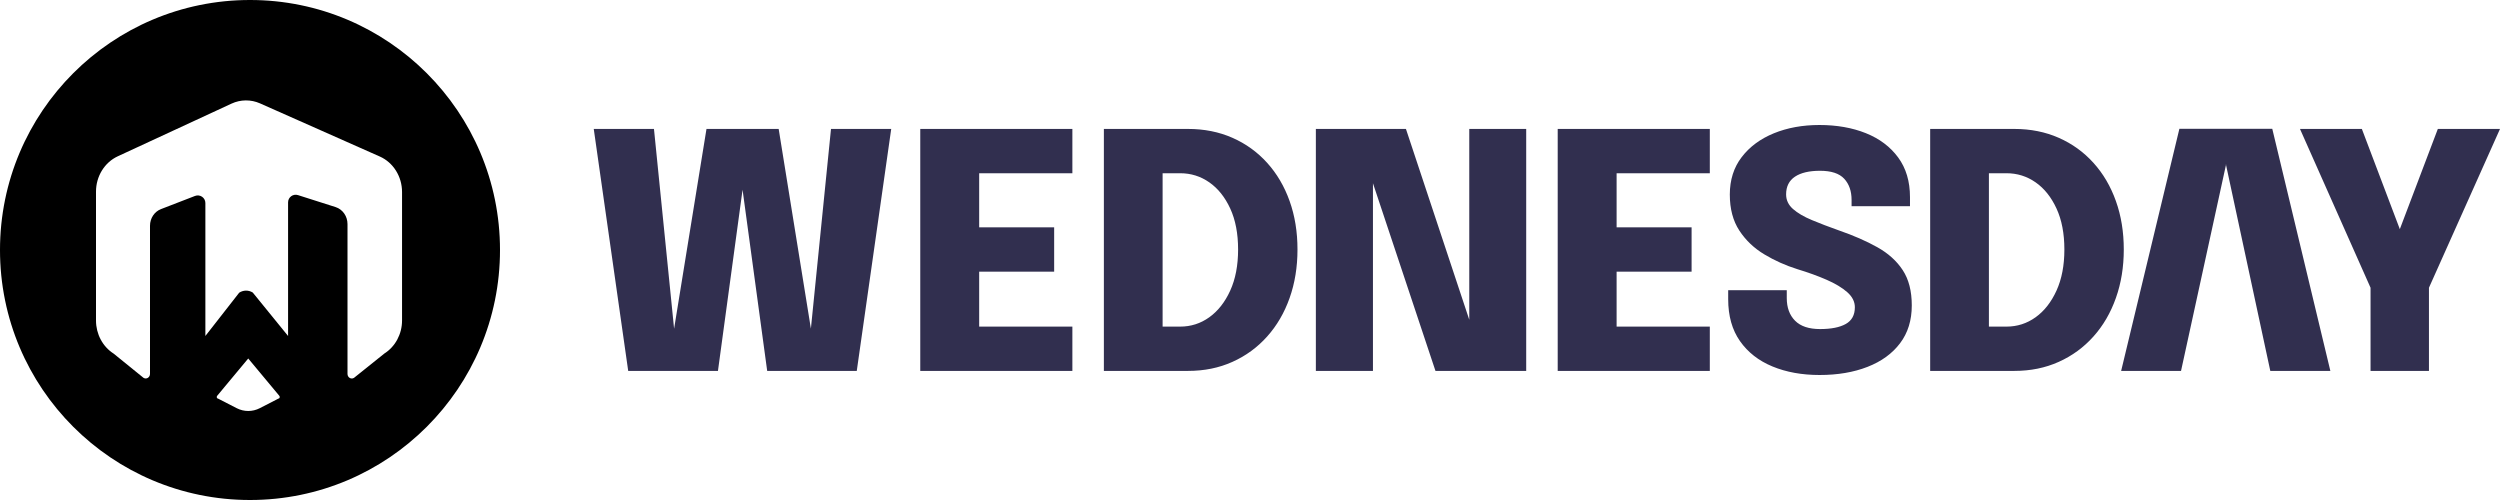 <svg width="160" height="32" viewBox="0 0 160 32" fill="none" xmlns="http://www.w3.org/2000/svg">
<path fillRule="evenodd" clip-rule="evenodd" d="M25.731 20.51C25.731 21.38 25.3 22.184 24.596 22.628L22.656 24.183C22.473 24.299 22.24 24.158 22.24 23.931V14.341C22.24 13.84 21.931 13.398 21.48 13.254L19.071 12.487C18.758 12.387 18.437 12.621 18.437 12.95V21.503L16.177 18.723C15.908 18.555 15.575 18.559 15.309 18.732L13.144 21.503V12.994C13.144 12.652 12.801 12.417 12.482 12.54L10.304 13.382C9.881 13.544 9.6 13.971 9.6 14.448V23.929C9.6 24.156 9.367 24.297 9.183 24.18L7.271 22.63C6.572 22.185 6.144 21.382 6.144 20.516V12.262C6.144 11.282 6.691 10.395 7.537 10.003L14.821 6.63C15.396 6.363 16.059 6.358 16.639 6.615L24.305 10.016C25.169 10.399 25.731 11.295 25.731 12.29V20.51ZM17.829 25.505L16.623 26.125C16.161 26.362 15.614 26.362 15.152 26.125L13.945 25.505C13.877 25.505 13.845 25.395 13.896 25.335L15.887 22.943L17.879 25.335C17.929 25.395 17.897 25.505 17.829 25.505V25.505ZM16 0C7.164 0 0 7.163 0 16C0 24.837 7.164 32 16 32C24.837 32 32 24.837 32 16C32 7.163 24.837 0 16 0V0Z" fill="url(#paint0_linear)"/>
<path fillRule="evenodd" clip-rule="evenodd" d="M116.453 24C115.326 24 114.321 23.818 113.439 23.454C112.557 23.09 111.864 22.55 111.36 21.832C110.856 21.115 110.604 20.221 110.604 19.15V18.866V18.572H114.353V18.83V19.076C114.353 19.685 114.53 20.168 114.883 20.525C115.236 20.882 115.77 21.06 116.484 21.06C117.191 21.06 117.739 20.952 118.128 20.735C118.516 20.518 118.711 20.161 118.711 19.664C118.711 19.308 118.548 18.985 118.222 18.698C117.897 18.412 117.457 18.147 116.904 17.906C116.351 17.664 115.728 17.438 115.035 17.228C114.279 16.991 113.572 16.674 112.914 16.278C112.256 15.883 111.724 15.376 111.318 14.756C110.912 14.137 110.708 13.369 110.708 12.452C110.708 11.514 110.962 10.714 111.47 10.053C111.977 9.391 112.663 8.884 113.528 8.53C114.393 8.177 115.364 8 116.442 8C117.555 8 118.548 8.175 119.419 8.525C120.291 8.875 120.979 9.393 121.483 10.079C121.987 10.765 122.239 11.612 122.239 12.619V12.913V13.197H118.501V13.003V12.798C118.501 12.231 118.343 11.778 118.028 11.438C117.713 11.099 117.198 10.93 116.484 10.93C115.791 10.93 115.256 11.055 114.878 11.307C114.5 11.559 114.311 11.937 114.311 12.441C114.311 12.805 114.458 13.117 114.752 13.376C115.046 13.635 115.448 13.871 115.959 14.084C116.47 14.298 117.051 14.52 117.702 14.751C118.633 15.073 119.449 15.43 120.149 15.822C120.849 16.214 121.392 16.703 121.776 17.291C122.162 17.88 122.354 18.632 122.354 19.549C122.354 20.501 122.104 21.307 121.603 21.969C121.103 22.63 120.408 23.134 119.519 23.48C118.63 23.827 117.608 24 116.453 24ZM53.184 8.252L51.897 21.032L49.835 8.252H45.215L43.142 21.039L41.854 8.252H38L40.205 23.738H45.949L47.524 12.143L49.1 23.738H54.833L57.038 8.252H53.184ZM68.632 11.087V8.252H58.897V23.738H68.632V20.903H62.667V17.386H67.466V14.551H62.667V11.087H68.632ZM77.395 20.305C77.951 19.906 78.398 19.337 78.734 18.599C79.07 17.86 79.238 16.984 79.238 15.969C79.238 14.947 79.07 14.072 78.734 13.344C78.398 12.616 77.951 12.058 77.395 11.67C76.838 11.281 76.217 11.087 75.531 11.087H74.407V20.903H75.531C76.217 20.903 76.838 20.704 77.395 20.305ZM81.096 10.42C81.719 11.109 82.199 11.925 82.535 12.867C82.871 13.808 83.039 14.842 83.039 15.969C83.039 17.088 82.871 18.122 82.535 19.071C82.199 20.02 81.719 20.842 81.096 21.538C80.473 22.235 79.733 22.775 78.875 23.16C78.018 23.546 77.071 23.738 76.035 23.738H70.648V8.252H76.035C77.071 8.252 78.018 8.441 78.875 8.819C79.733 9.197 80.473 9.73 81.096 10.42ZM94.033 8.252V20.463L89.98 8.252H84.215V23.738H87.869V11.728L91.87 23.738H97.677V8.252H94.033ZM109.428 8.252V11.087H103.463V14.551H108.262V17.386H103.463V20.903H109.428V23.738H99.693V8.252H109.428ZM130.278 20.305C130.834 19.906 131.28 19.337 131.616 18.599C131.952 17.86 132.12 16.984 132.12 15.969C132.12 14.947 131.952 14.072 131.616 13.344C131.28 12.616 130.834 12.058 130.278 11.67C129.721 11.281 129.099 11.087 128.414 11.087H127.29V20.903H128.414C129.099 20.903 129.721 20.704 130.278 20.305ZM133.979 10.42C134.602 11.109 135.082 11.925 135.417 12.867C135.754 13.808 135.922 14.842 135.922 15.969C135.922 17.088 135.754 18.122 135.417 19.071C135.082 20.02 134.602 20.842 133.979 21.538C133.356 22.235 132.616 22.775 131.758 23.16C130.9 23.546 129.954 23.738 128.918 23.738H123.531V8.252H128.918C129.954 8.252 130.9 8.441 131.758 8.819C132.616 9.197 133.356 9.73 133.979 10.42ZM135.753 23.738L139.481 8.242H145.425L149.143 23.738H145.299L142.464 10.546L142.474 10.499H142.453L142.464 10.546L139.586 23.738H135.753ZM153.589 14.666L156.021 8.252H160L155.453 18.415V23.738H151.715V18.415L147.199 8.252H151.159L153.589 14.666Z" fill="#312F4F"/>
<defs>
<linearGradient id="paint0_linear" x1="99.838" y1="32.107" x2="32.81" y2="-33.514" gradientUnits="userSpaceOnUse">
<stop stopColor="#743AE8"/>
<stop offset="1" stopColor="#3A48E8"/>
</linearGradient>
</defs>
</svg>
